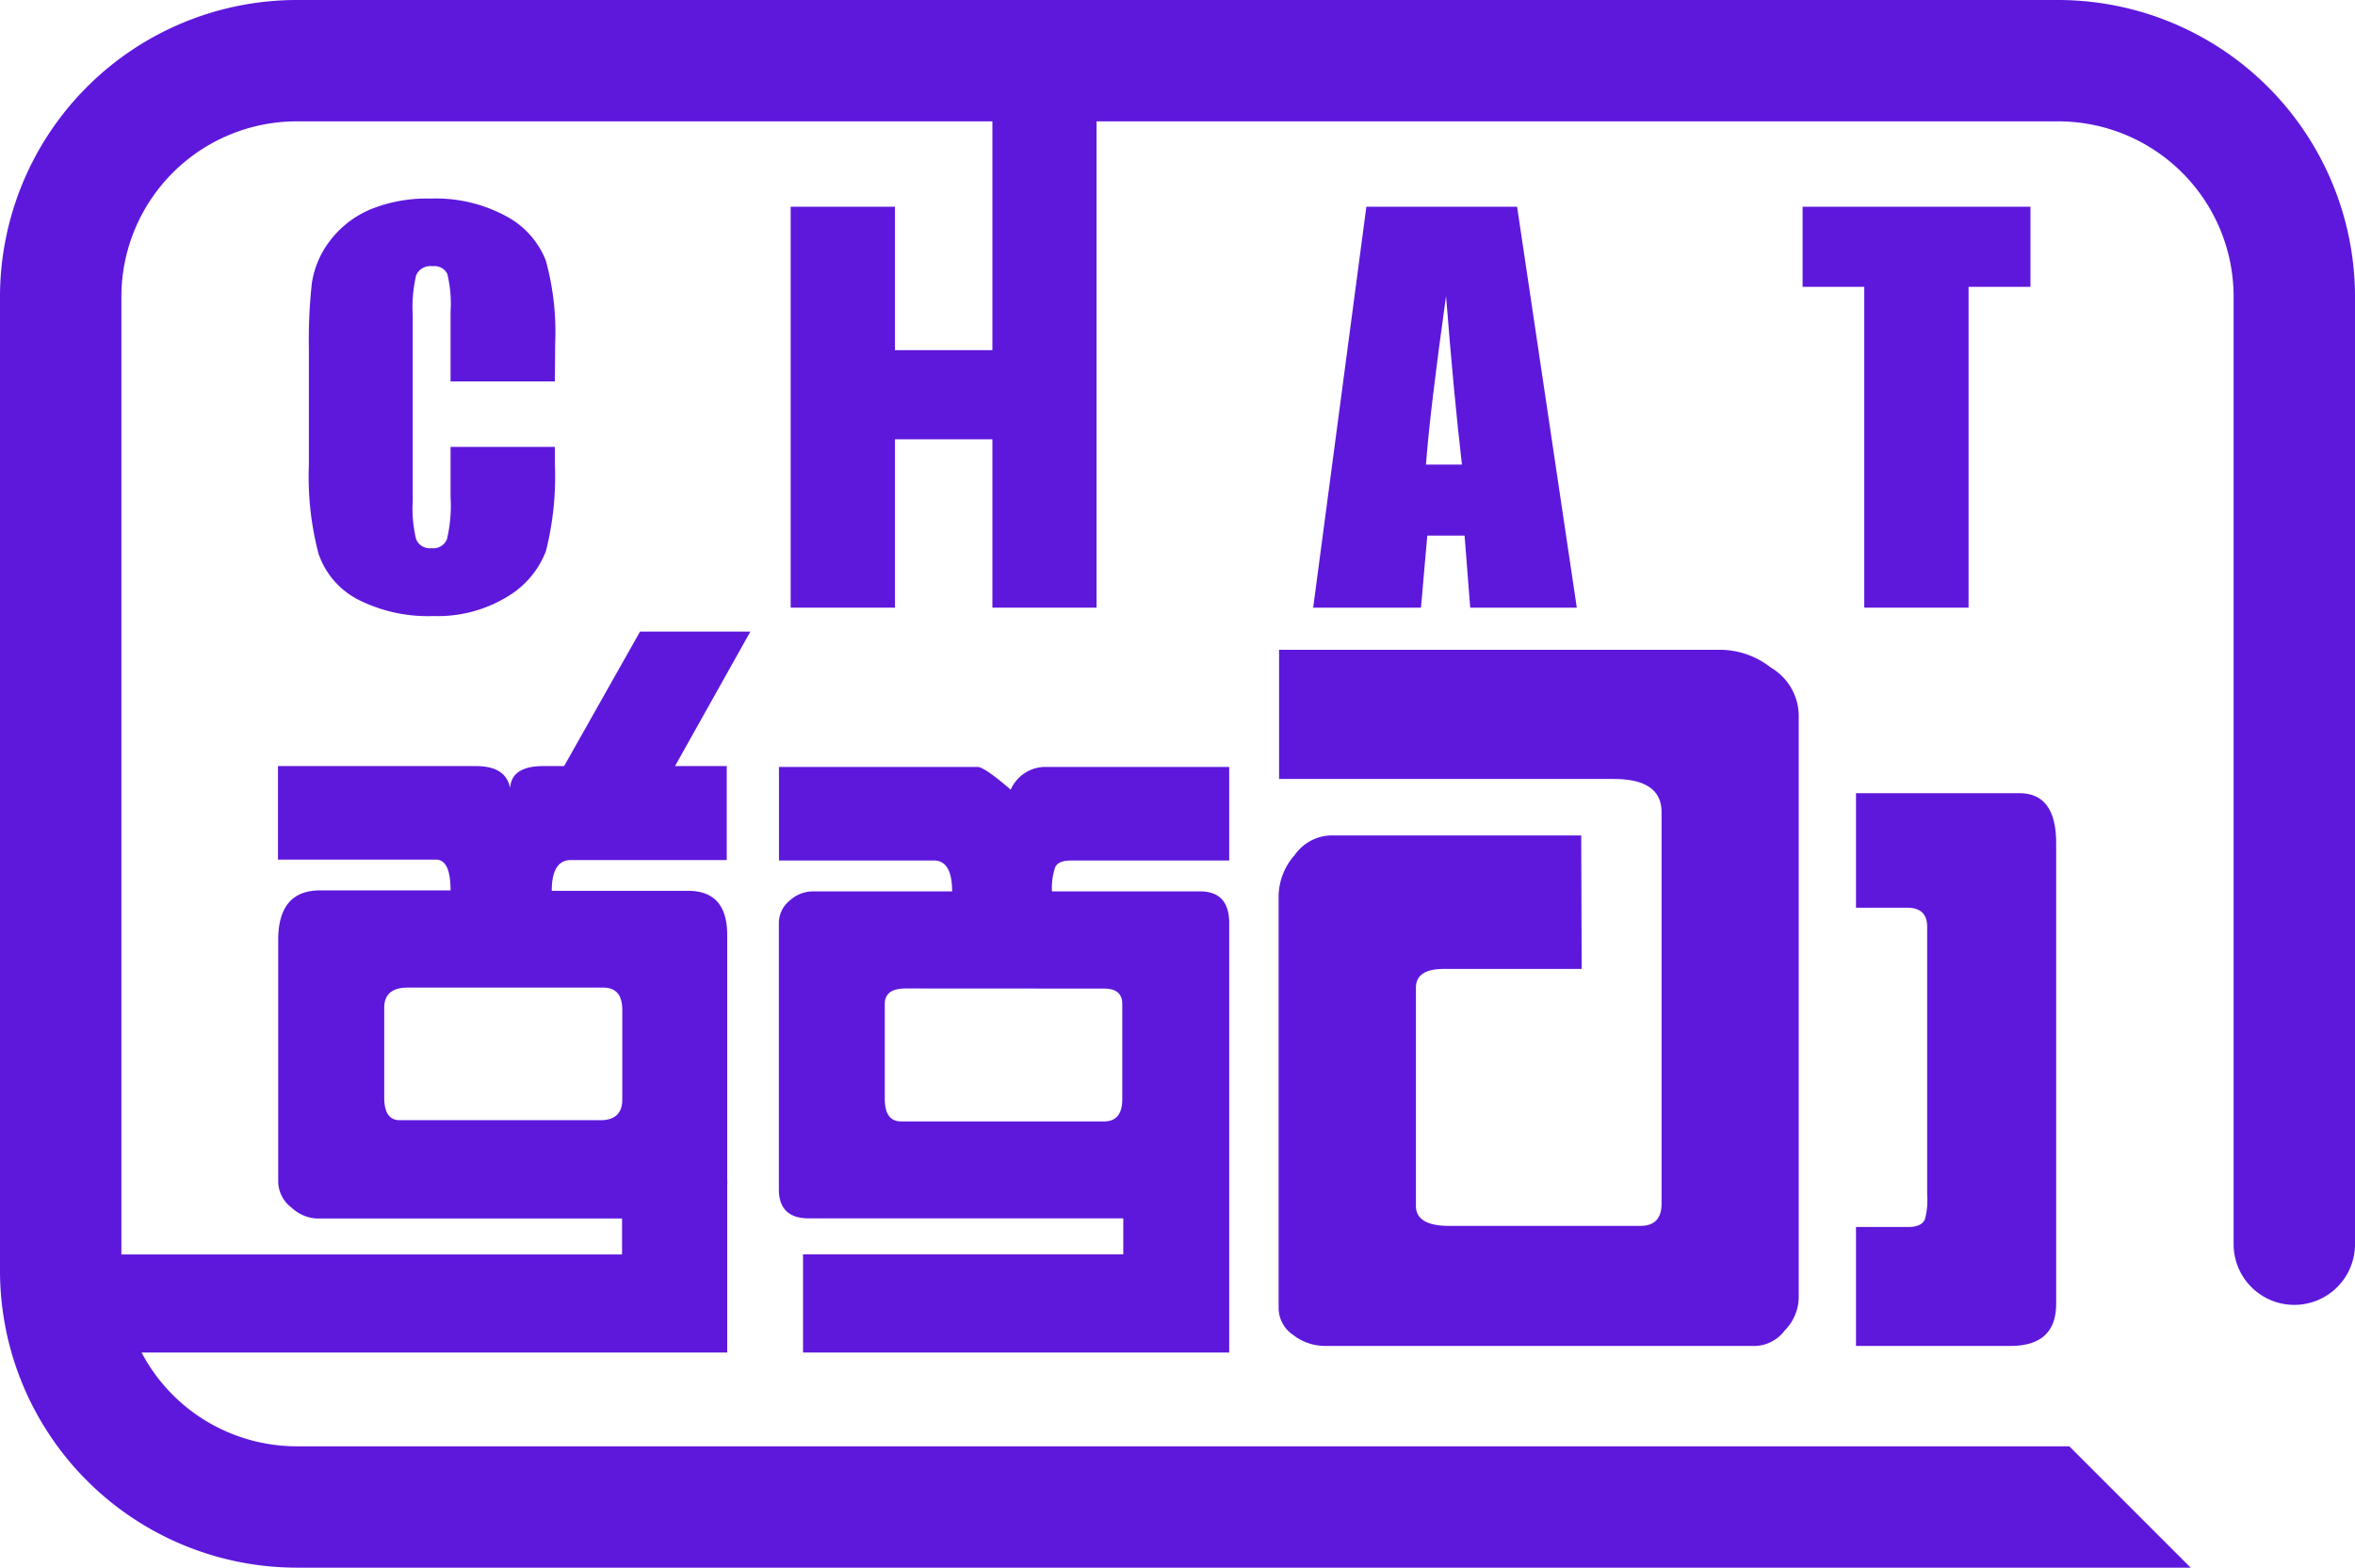 <svg xmlns="http://www.w3.org/2000/svg" viewBox="0 0 213.41 142.1"><defs><style>.cls-1{fill:#5d18dc;}</style></defs><title>brand</title><g id="Layer_2" data-name="Layer 2"><g id="Layer_3" data-name="Layer 3"><g id="brand"><path class="cls-1" d="M97.06,78h14.33V69.52H94.59a3.44,3.44,0,0,0-3,2.06c-1.59-1.38-2.6-2.06-3-2.06h-18V78H84.63c1.1,0,1.65.93,1.65,2.8H73.68a3.11,3.11,0,0,0-2.1.82,2.63,2.63,0,0,0-1,2.06V107.8c0,1.76.91,2.64,2.72,2.64h28.49v3.26H72.77v8.9h38.62V83.68q0-2.88-2.64-2.88H95.33a5.84,5.84,0,0,1,.29-2.19C95.81,78.2,96.29,78,97.06,78Zm3,11.61c1.09,0,1.64.46,1.64,1.4v8.64c0,1.32-.55,2-1.64,2H81.66c-1,0-1.48-.69-1.48-2.06V91c0-.94.63-1.4,1.9-1.4Z"/><path class="cls-1" d="M143.33,87.83h-12.5q-2.52,0-2.52,1.71V109.3c0,1.21,1,1.82,3,1.82h17.34c1.28,0,1.92-.67,1.92-2V73.61q0-3-4.34-3H115.91V58.9h39.92a7.46,7.46,0,0,1,4.64,1.61A5.09,5.09,0,0,1,163,64.84v52.83a4.35,4.35,0,0,1-1.26,2.92,3.5,3.5,0,0,1-2.57,1.41H120a4.67,4.67,0,0,1-2.82-1,2.94,2.94,0,0,1-1.31-2.47V81.18a5.71,5.71,0,0,1,1.46-3.68,4.15,4.15,0,0,1,3.18-1.77h22.78Z"/><path class="cls-1" d="M183,71.9q3.33,0,3.33,4.54v41.73c0,2.56-1.38,3.83-4.14,3.83h-14V111.22h4.74c.81,0,1.31-.24,1.51-.71a6.74,6.74,0,0,0,.2-2.22V84c0-1.14-.6-1.72-1.81-1.72h-4.64V71.9Z"/><path class="cls-1" d="M186.52,0H26.89A26.91,26.91,0,0,0,0,26.88v88.33A26.92,26.92,0,0,0,26.89,142.1H186.52c.35,0,11.7,0,12,0l-11-11c-.35,0-.7,0-1,0H26.89a15.9,15.9,0,0,1-14.06-8.5H65.9V107.41a2.92,2.92,0,0,0,0-.51V84.75q0-4-3.54-4H50c0-1.86.58-2.79,1.73-2.79H65.86V69.44H61.17L68,57.25H58L51.12,69.44H49.23c-1.92,0-2.94.68-3,2-.27-1.37-1.32-2-3.13-2H25.19v8.48H39.51q1.32,0,1.32,2.79H29q-3.8,0-3.79,4.53v21.82a3,3,0,0,0,1.19,2.39,3.64,3.64,0,0,0,2.27,1h27.7v3.26H11V26.88A15.9,15.9,0,0,1,26.89,11H186.52a15.9,15.9,0,0,1,15.89,15.88v85.9a5.5,5.5,0,1,0,11,0V26.88A26.92,26.92,0,0,0,186.52,0ZM54.42,101.54H36.22c-.93,0-1.4-.68-1.4-2.05V91.34c0-1.21.71-1.82,2.14-1.82h17.7c1.15,0,1.73.66,1.73,2v8.15C56.39,100.91,55.73,101.54,54.42,101.54Z"/><path class="cls-1" d="M50.28,34.57H40.83V28.25a11.44,11.44,0,0,0-.3-3.44,1.32,1.32,0,0,0-1.34-.68,1.4,1.4,0,0,0-1.48.83,12.65,12.65,0,0,0-.31,3.59V45.43a11.74,11.74,0,0,0,.31,3.45,1.34,1.34,0,0,0,1.41.81,1.32,1.32,0,0,0,1.38-.81,13,13,0,0,0,.33-3.8V40.51h9.45v1.42a27.92,27.92,0,0,1-.8,8A8.2,8.2,0,0,1,46,54.07a12.1,12.1,0,0,1-6.72,1.77,14,14,0,0,1-6.85-1.5,7.34,7.34,0,0,1-3.57-4.17,27.46,27.46,0,0,1-.87-8V31.56a47.05,47.05,0,0,1,.27-5.89,8.31,8.31,0,0,1,1.6-3.79A9,9,0,0,1,33.52,19,13.52,13.52,0,0,1,39,18a13.38,13.38,0,0,1,6.89,1.61,7.77,7.77,0,0,1,3.57,4,24.4,24.4,0,0,1,.85,7.49Z"/><path class="cls-1" d="M99.37,8.74V55.08H89.93V39.82H81.1V55.08H71.65V18.74H81.1v13h8.83v-23Z"/><path class="cls-1" d="M137.48,18.74l5.41,36.34h-9.66l-.51-6.53h-3.38l-.57,6.53H119l4.82-36.34Zm-5,23.37q-.72-6.18-1.44-15.27-1.46,10.44-1.82,15.27Z"/><path class="cls-1" d="M184,18.74V26h-5.61V55.08h-9.45V26h-5.59V18.74Z"/></g></g></g></svg>